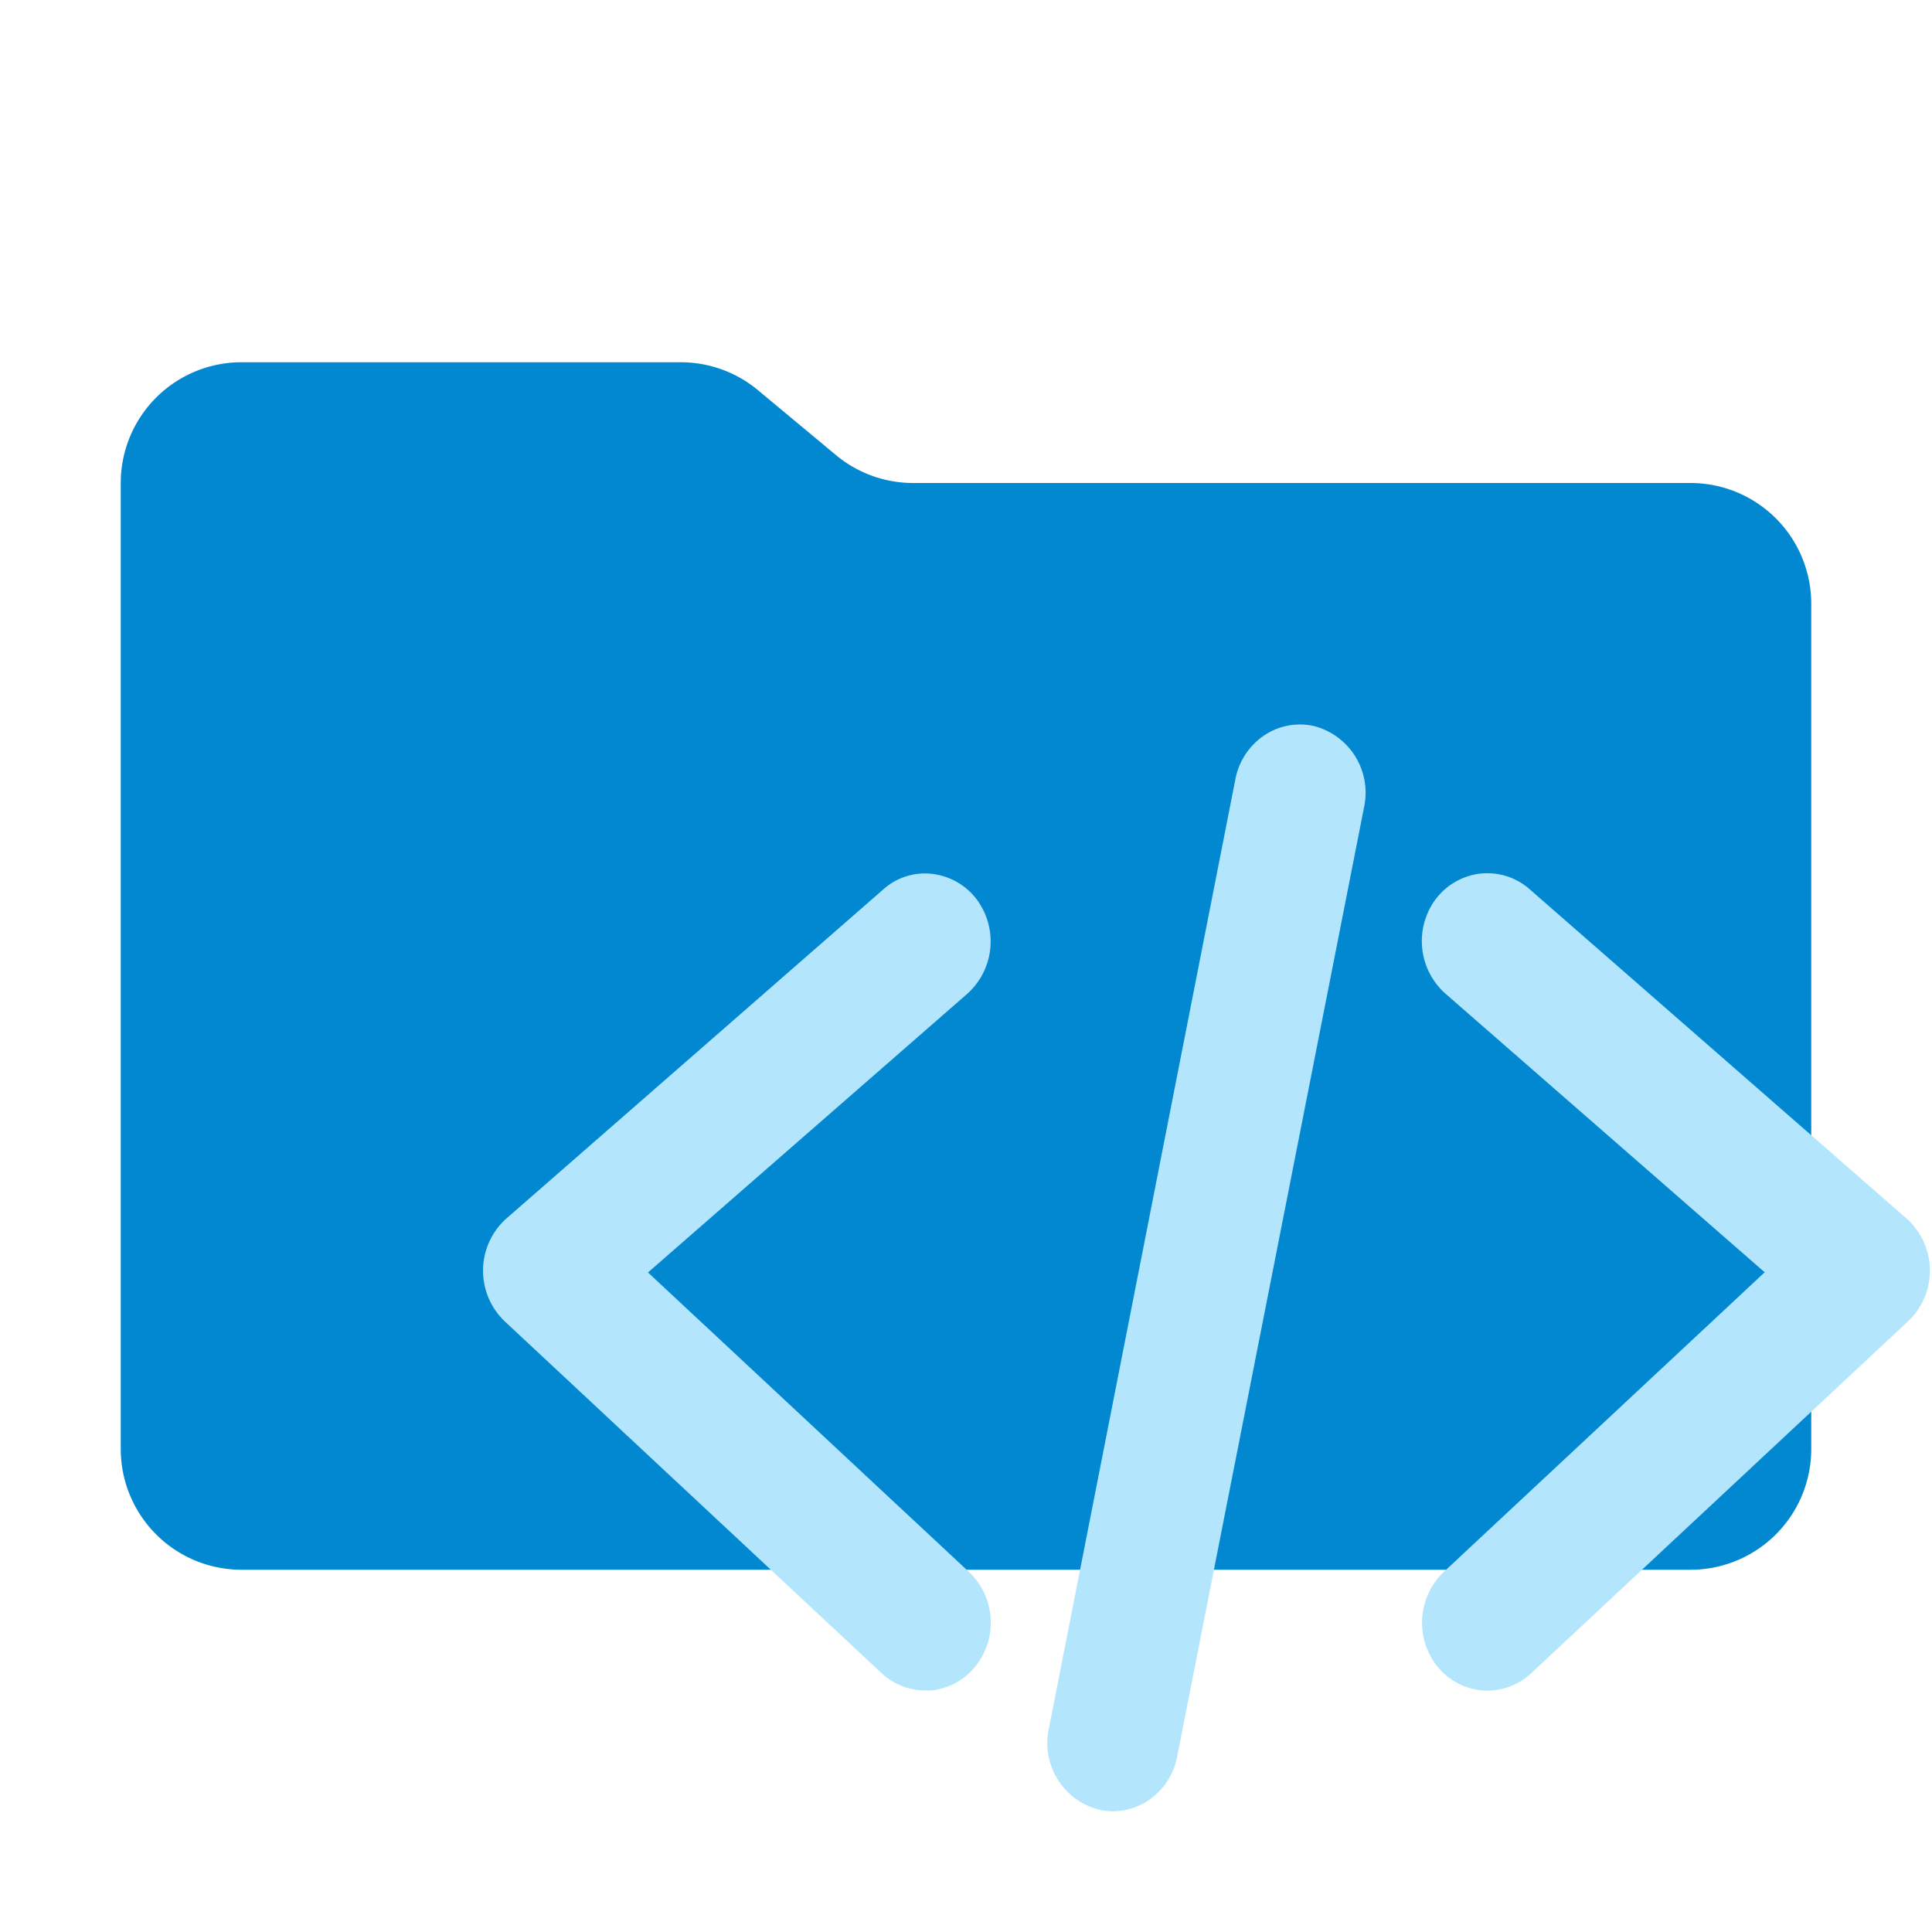 <svg xmlns="http://www.w3.org/2000/svg" viewBox="0 0 32 32"><path fill="#0288D1" d="m13.844 7.536-1.288-1.072A2 2 0 0 0 11.276 6H4a2 2 0 0 0-2 2v16a2 2 0 0 0 2 2h24a2 2 0 0 0 2-2V10a2 2 0 0 0-2-2H15.124a2 2 0 0 1-1.28-.464"/><path fill="#B3E5FC" d="M18.435 30a1 1 0 0 1-.238-.028 1.137 1.137 0 0 1-.828-1.323l3.093-15.744a1.13 1.13 0 0 1 .507-.744 1.06 1.06 0 0 1 .8-.134 1.14 1.14 0 0 1 .828 1.324l-3.1 15.744a1.12 1.12 0 0 1-.505.743 1.06 1.06 0 0 1-.557.162m6.2-2h-.077a1.08 1.08 0 0 1-.762-.412 1.164 1.164 0 0 1 .113-1.548l5.32-4.967-5.297-4.623a1.165 1.165 0 0 1-.162-1.544 1.08 1.08 0 0 1 .754-.437 1.06 1.06 0 0 1 .81.258l6.244 5.455a1.156 1.156 0 0 1 .004 1.723l-6.22 5.808a1.07 1.07 0 0 1-.728.289Zm-9.31 0a1.07 1.07 0 0 1-.728-.292l-6.225-5.811a1.16 1.16 0 0 1-.01-1.692l.02-.018 6.246-5.454a1.03 1.03 0 0 1 .8-.26 1.08 1.08 0 0 1 .758.436 1.165 1.165 0 0 1-.16 1.547l-5.293 4.62 5.32 4.964a1.156 1.156 0 0 1 .112 1.548 1.07 1.07 0 0 1-.762.412Z"/></svg>